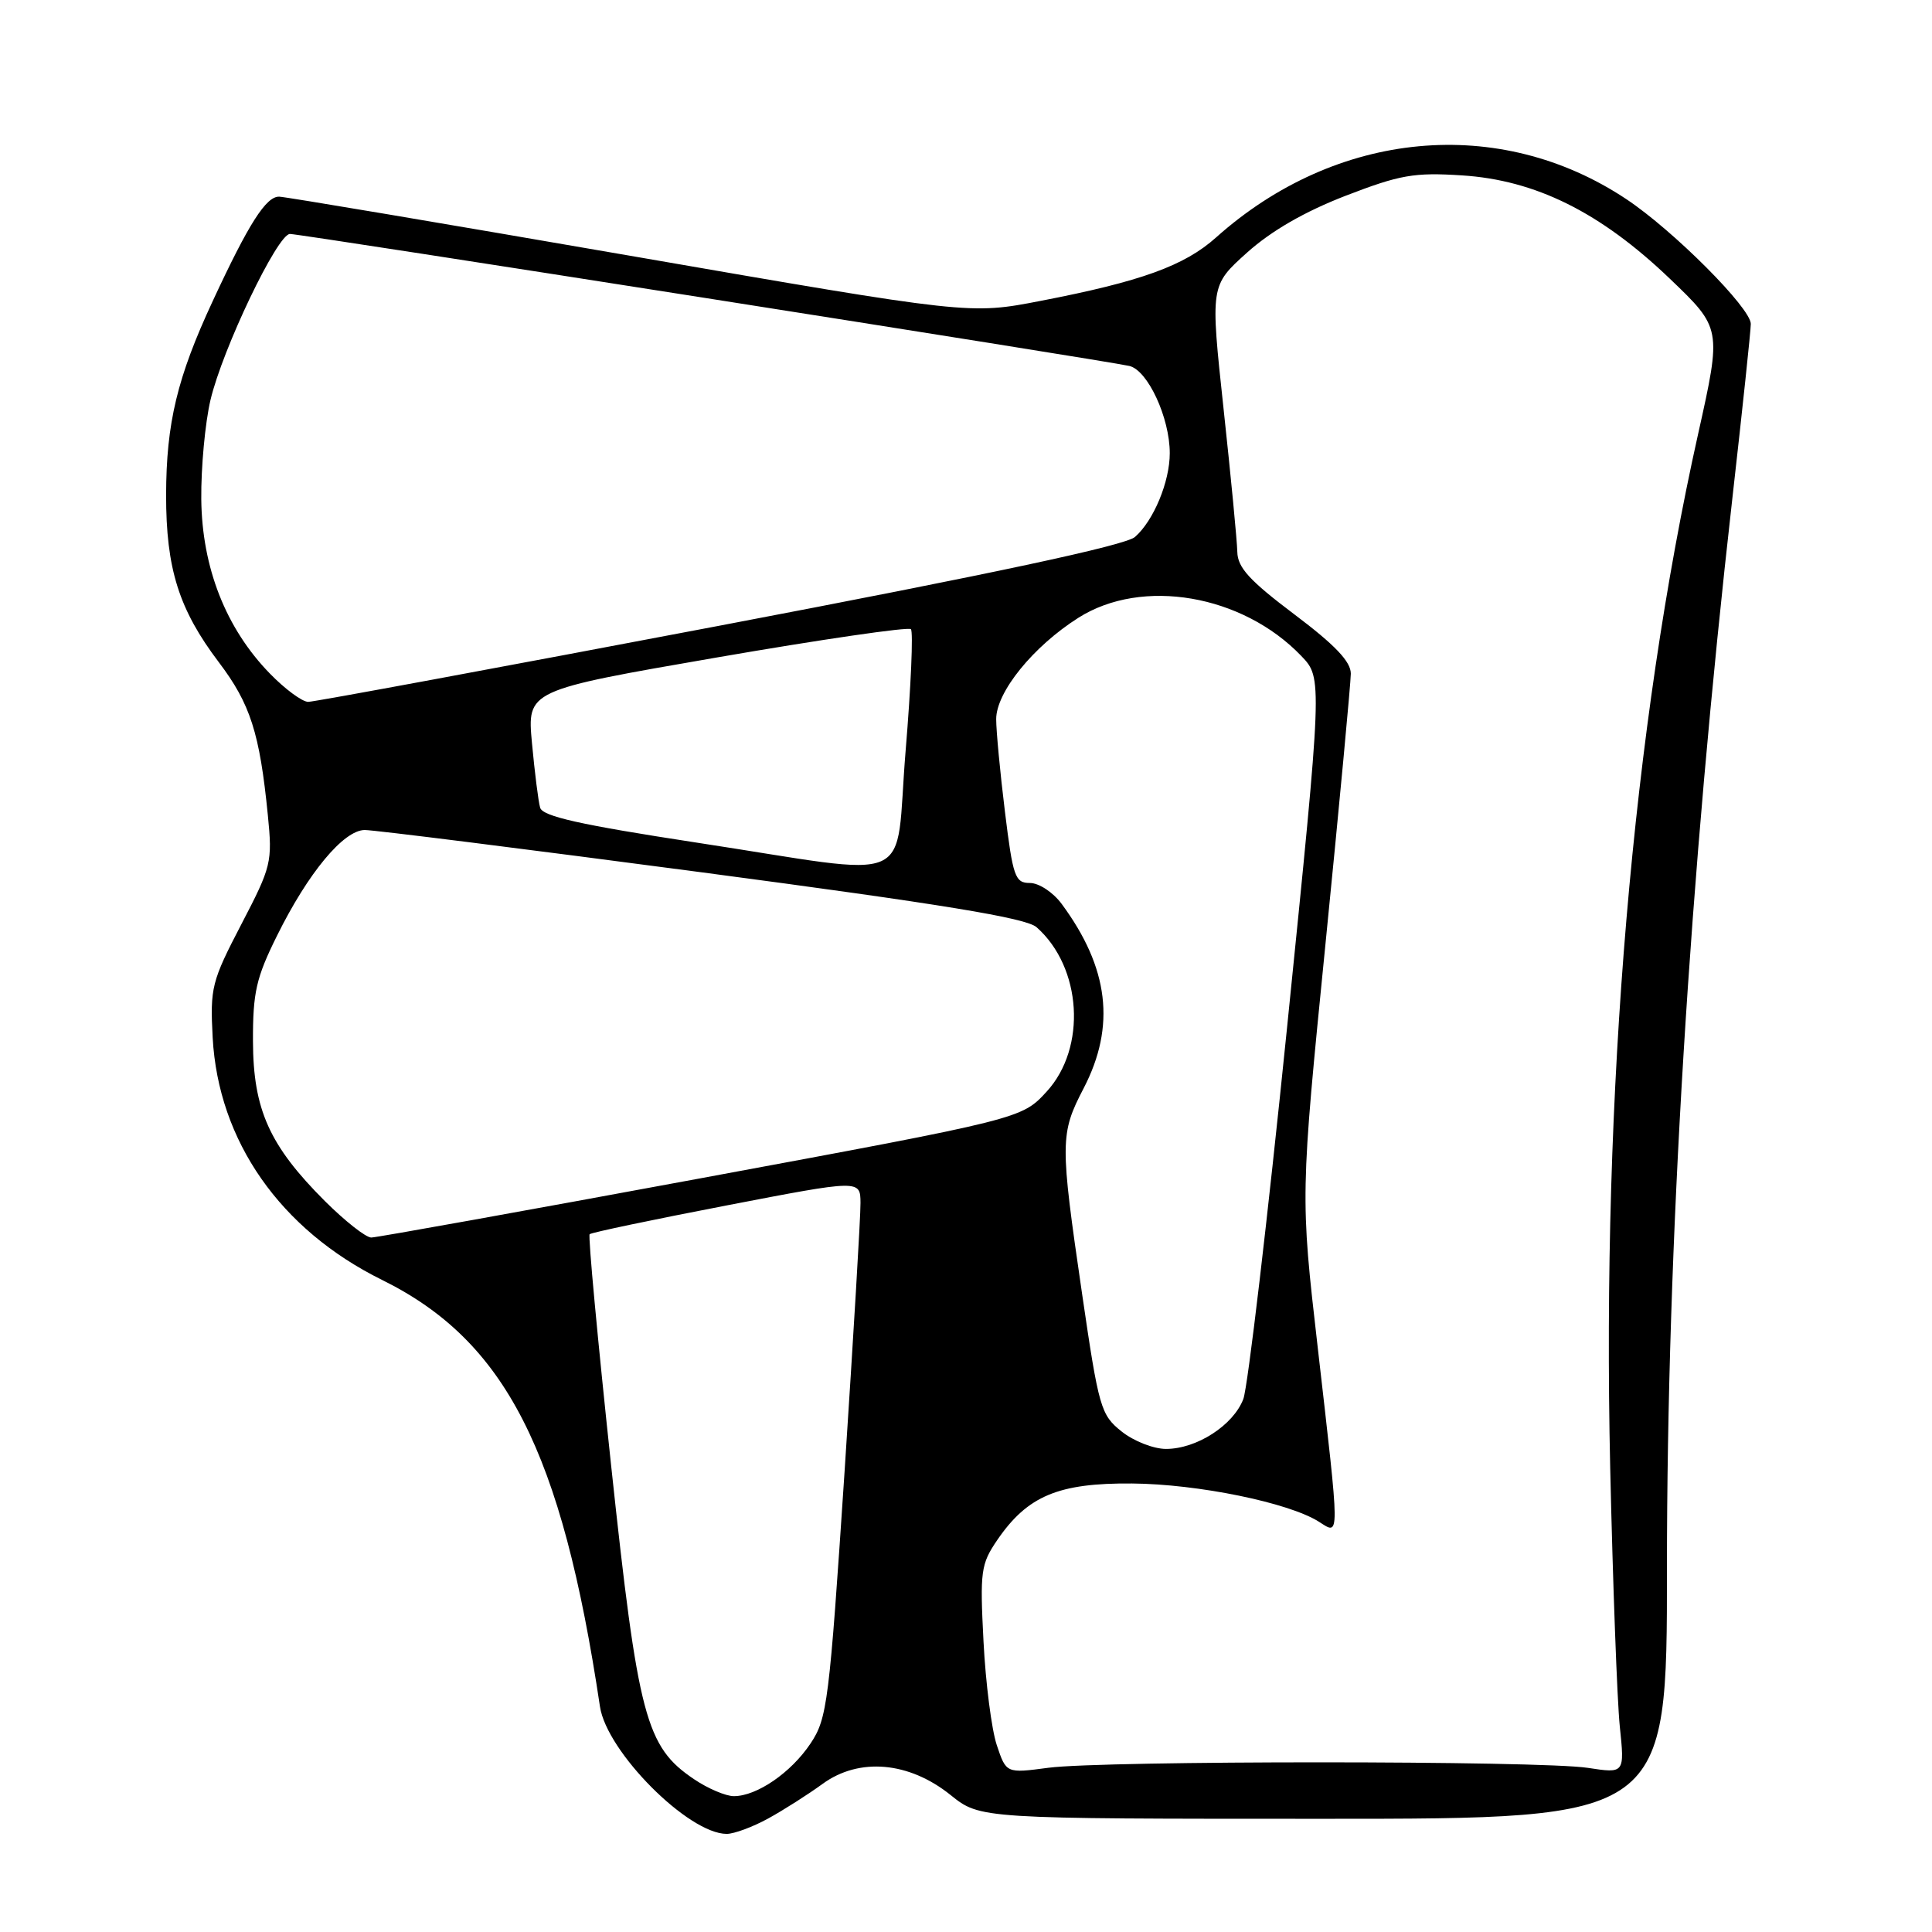 <?xml version="1.0" encoding="UTF-8" standalone="no"?>
<!DOCTYPE svg PUBLIC "-//W3C//DTD SVG 1.1//EN" "http://www.w3.org/Graphics/SVG/1.1/DTD/svg11.dtd" >
<svg xmlns="http://www.w3.org/2000/svg" xmlns:xlink="http://www.w3.org/1999/xlink" version="1.1" viewBox="0 0 256 256">
 <g >
 <path fill="currentColor"
d=" M 101.79 240.96 C 103.83 239.84 107.08 237.77 109.00 236.37 C 113.85 232.84 120.45 233.42 125.97 237.86 C 129.88 241.00 129.88 241.00 175.39 241.00 C 220.89 241.00 220.89 241.00 220.88 207.75 C 220.88 164.92 223.85 116.31 229.55 66.00 C 230.89 54.17 231.99 43.79 231.99 42.92 C 232.00 40.83 221.76 30.56 215.50 26.39 C 198.68 15.19 177.08 17.21 161.13 31.47 C 156.94 35.22 151.17 37.30 137.93 39.86 C 128.50 41.69 128.50 41.69 83.50 33.89 C 58.75 29.61 37.83 26.08 37.00 26.06 C 35.26 26.01 32.97 29.59 28.18 39.91 C 23.48 50.01 22.03 56.07 22.01 65.57 C 22.00 75.36 23.70 80.76 29.01 87.77 C 33.17 93.27 34.41 97.12 35.49 108.00 C 36.11 114.25 35.97 114.81 31.97 122.49 C 28.04 130.04 27.83 130.87 28.18 137.49 C 28.93 151.19 37.13 162.93 50.63 169.60 C 66.99 177.68 74.44 192.28 79.50 226.14 C 80.40 232.13 91.21 242.99 96.29 243.00 C 97.27 243.00 99.75 242.08 101.79 240.96 Z  M 91.96 235.75 C 85.57 231.45 84.55 227.58 80.98 194.21 C 79.20 177.56 77.91 163.75 78.13 163.54 C 78.34 163.32 86.50 161.61 96.26 159.73 C 114.00 156.31 114.00 156.31 114.02 159.40 C 114.04 161.11 113.08 177.12 111.91 195.00 C 109.88 225.62 109.62 227.70 107.40 231.02 C 104.82 234.89 100.28 238.00 97.24 238.00 C 96.17 238.00 93.79 236.99 91.96 235.75 Z  M 132.08 231.24 C 131.39 229.18 130.60 223.00 130.32 217.50 C 129.84 208.19 129.96 207.26 132.15 204.05 C 136.15 198.21 140.24 196.49 150.00 196.57 C 158.71 196.64 170.74 199.10 174.75 201.63 C 177.57 203.41 177.58 204.47 174.60 178.50 C 172.30 158.50 172.30 158.50 175.64 125.00 C 177.48 106.57 178.98 90.50 178.99 89.27 C 179.00 87.67 176.92 85.48 171.50 81.40 C 165.58 76.94 163.99 75.21 163.95 73.13 C 163.92 71.68 163.10 63.15 162.13 54.18 C 160.37 37.85 160.37 37.85 165.23 33.48 C 168.45 30.59 172.87 28.04 178.30 25.94 C 185.51 23.16 187.37 22.83 193.72 23.24 C 203.46 23.86 212.05 28.12 221.22 36.89 C 228.13 43.50 228.13 43.50 225.01 57.50 C 216.33 96.35 212.24 144.51 213.36 194.50 C 213.71 209.90 214.28 225.31 214.63 228.75 C 215.28 235.00 215.28 235.00 210.39 234.25 C 204.07 233.28 146.22 233.27 138.91 234.24 C 133.33 234.98 133.33 234.98 132.08 231.24 Z  M 148.61 189.67 C 145.86 187.48 145.59 186.55 143.38 171.43 C 140.44 151.32 140.45 150.24 143.60 144.18 C 147.86 135.96 146.94 128.24 140.66 119.75 C 139.53 118.23 137.66 117.00 136.47 117.00 C 134.50 117.00 134.22 116.20 133.16 107.56 C 132.52 102.37 132.00 96.84 132.00 95.29 C 132.00 91.70 136.91 85.65 142.89 81.86 C 151.33 76.50 164.63 78.78 172.43 86.92 C 175.24 89.86 175.24 89.86 170.54 136.18 C 167.95 161.66 165.34 183.79 164.75 185.37 C 163.43 188.85 158.57 191.99 154.50 191.99 C 152.85 191.99 150.20 190.95 148.61 189.67 Z  M 43.04 159.14 C 35.70 151.80 33.55 147.02 33.52 137.98 C 33.50 131.50 33.94 129.56 36.71 123.98 C 40.83 115.65 45.52 110.01 48.32 109.98 C 49.52 109.97 69.62 112.50 93.00 115.59 C 124.92 119.82 135.96 121.63 137.35 122.86 C 143.36 128.17 144.02 138.83 138.69 144.64 C 135.38 148.25 135.38 148.25 92.94 156.11 C 69.60 160.43 49.92 163.97 49.20 163.98 C 48.49 163.99 45.72 161.81 43.04 159.14 Z  M 92.24 111.64 C 76.83 109.28 71.89 108.17 71.57 107.02 C 71.33 106.18 70.85 102.34 70.49 98.48 C 69.84 91.47 69.84 91.47 94.98 87.12 C 108.80 84.73 120.38 83.04 120.70 83.37 C 121.02 83.69 120.71 90.94 120.00 99.48 C 118.49 117.76 122.06 116.19 92.24 111.64 Z  M 35.76 89.25 C 29.93 83.27 26.76 75.20 26.67 66.13 C 26.63 61.94 27.18 56.02 27.89 53.00 C 29.49 46.22 36.77 31.00 38.42 31.00 C 39.87 31.00 146.59 47.78 149.64 48.49 C 152.08 49.05 155.00 55.35 155.00 60.05 C 155.00 63.84 152.86 68.99 150.39 71.15 C 149.10 72.27 131.67 76.00 95.38 82.90 C 66.17 88.45 41.62 93.00 40.84 93.00 C 40.05 93.00 37.76 91.31 35.76 89.25 Z "/>
</g>
</svg>